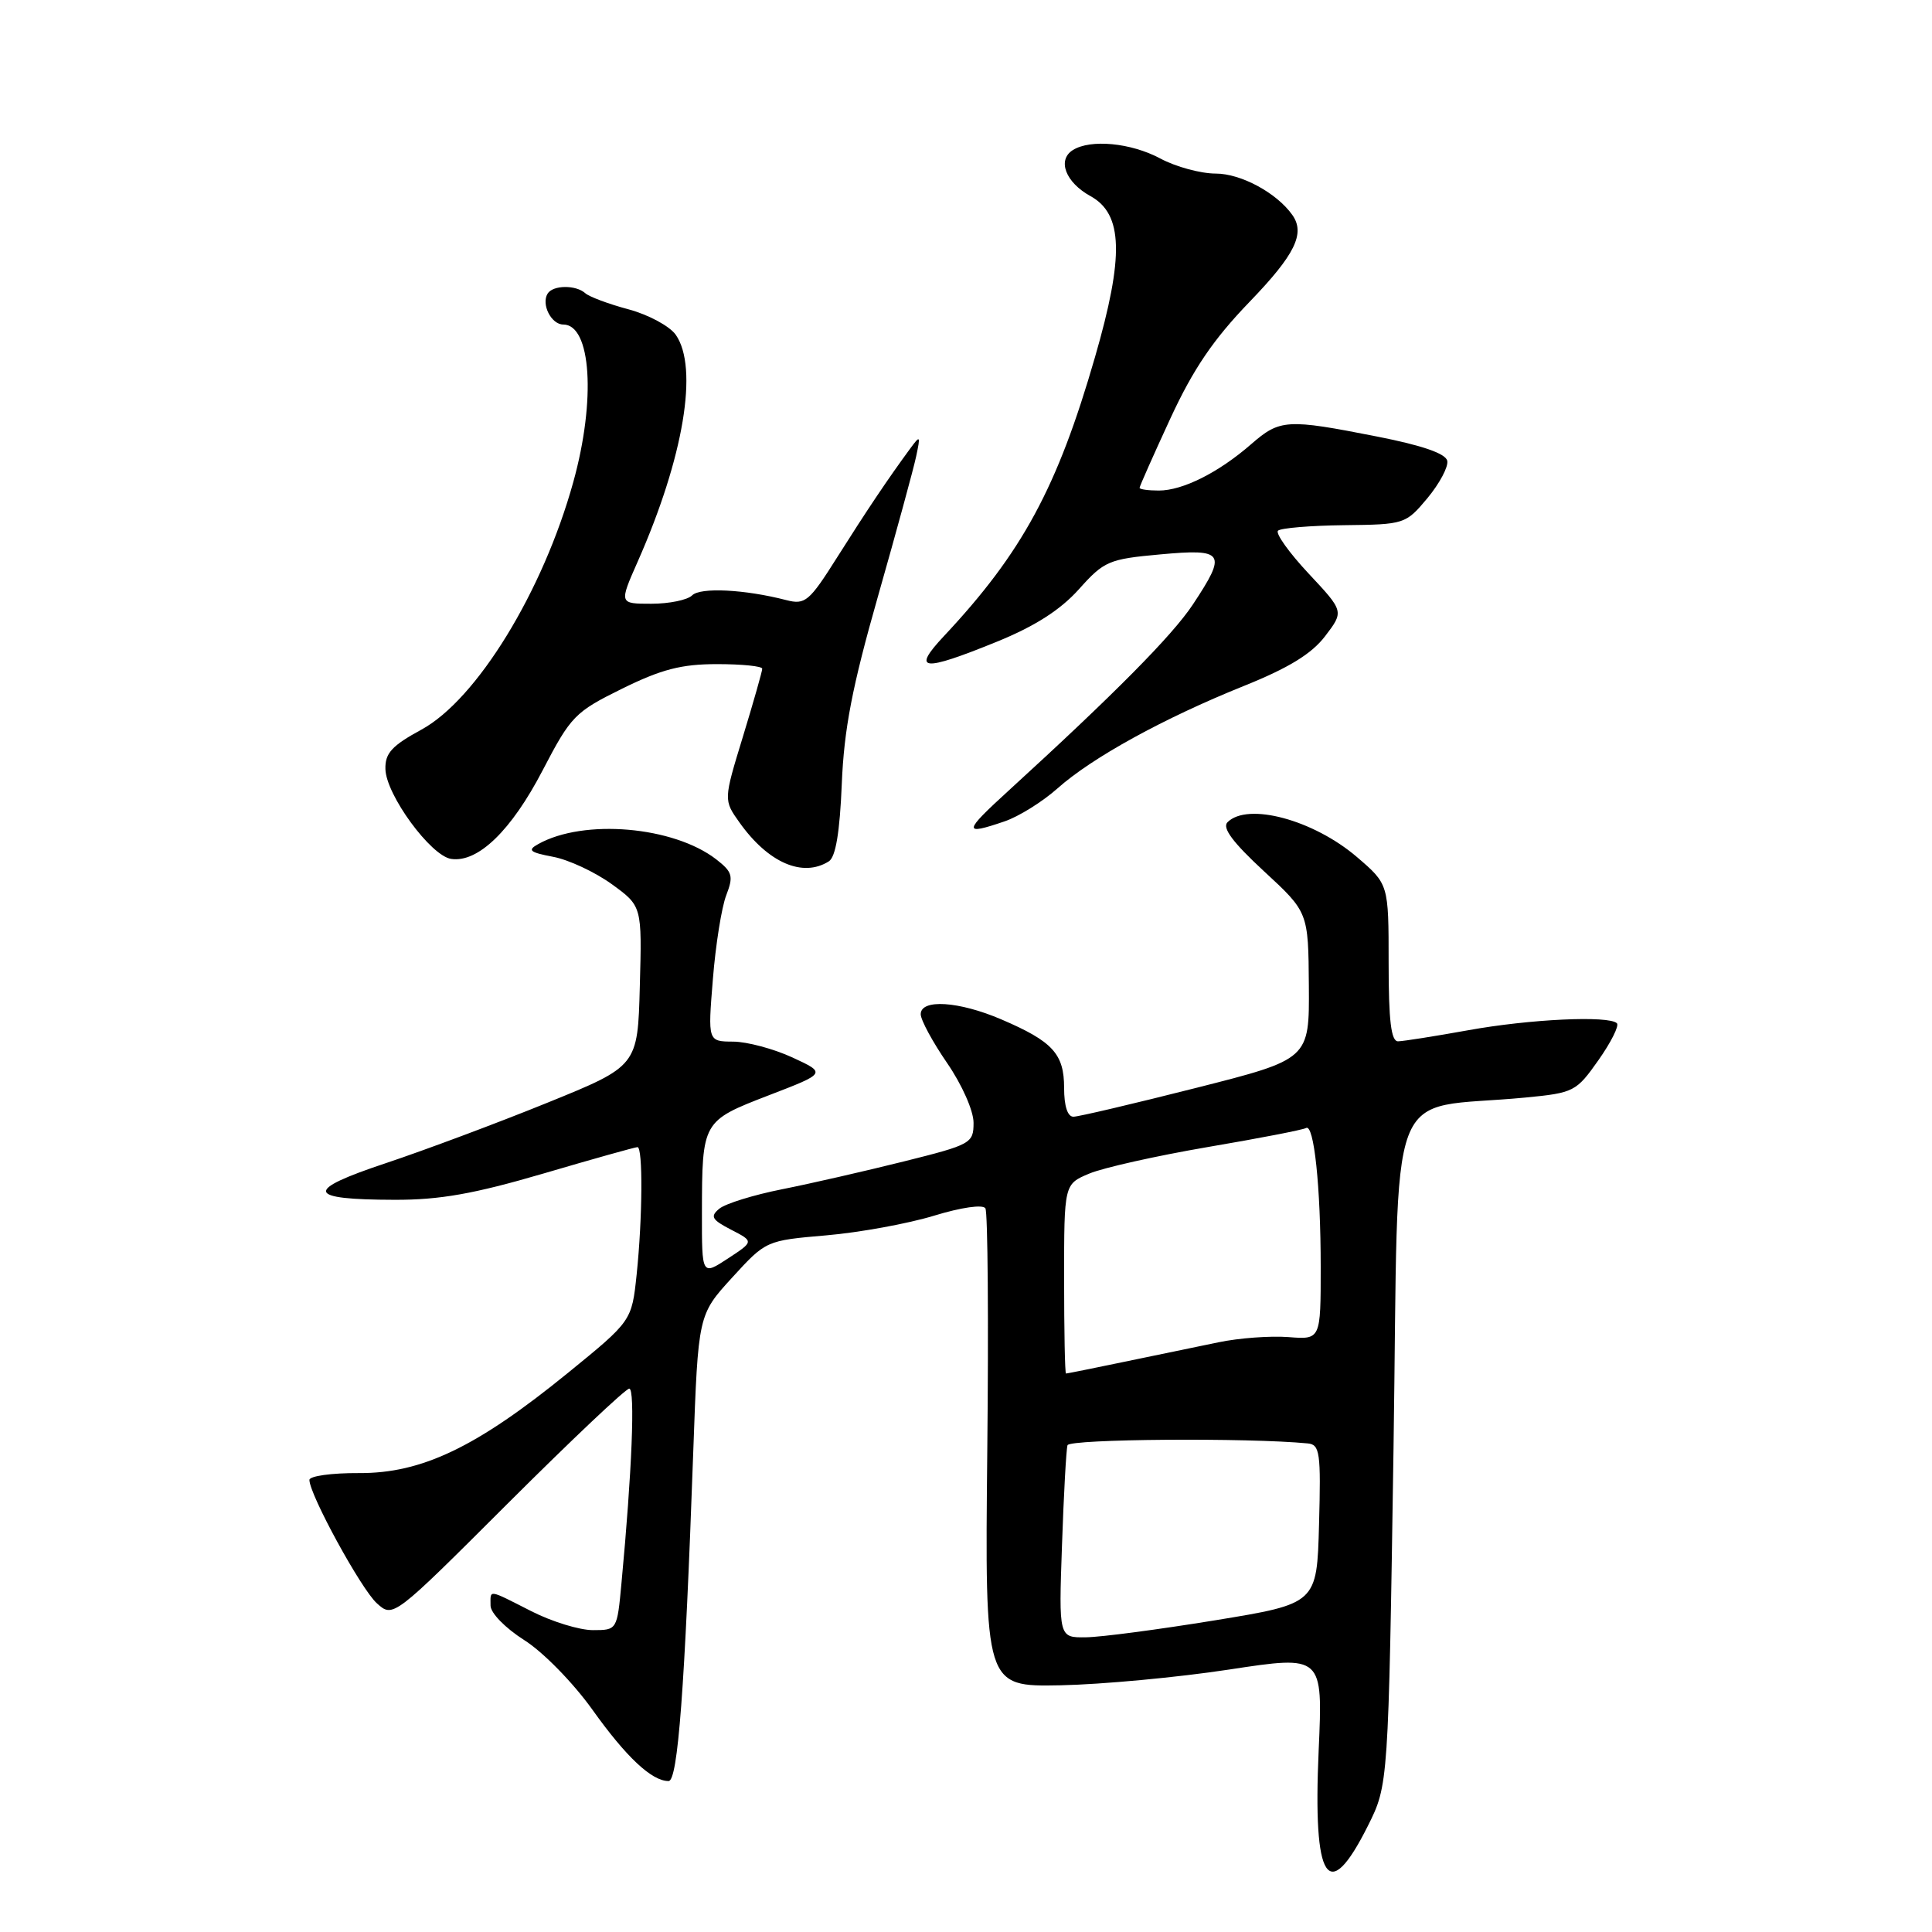 <?xml version="1.0" encoding="UTF-8" standalone="no"?>
<!DOCTYPE svg PUBLIC "-//W3C//DTD SVG 1.1//EN" "http://www.w3.org/Graphics/SVG/1.1/DTD/svg11.dtd" >
<svg xmlns="http://www.w3.org/2000/svg" xmlns:xlink="http://www.w3.org/1999/xlink" version="1.1" viewBox="0 0 256 256">
 <g >
 <path fill="currentColor"
d=" M 181.24 241.96 C 183.97 236.50 183.97 236.50 184.65 191.85 C 185.40 141.68 183.31 147.24 202.13 145.43 C 208.55 144.81 208.86 144.65 211.80 140.48 C 213.47 138.11 214.57 135.91 214.25 135.59 C 213.21 134.54 202.70 135.03 194.50 136.52 C 190.10 137.31 185.94 137.97 185.25 137.98 C 184.33 137.99 184.00 135.26 184.00 127.58 C 184.00 117.16 184.00 117.16 179.80 113.56 C 174.04 108.63 165.32 106.28 162.65 108.95 C 161.91 109.69 163.36 111.63 167.48 115.44 C 173.36 120.87 173.36 120.87 173.43 130.61 C 173.50 140.35 173.50 140.35 158.50 144.15 C 150.25 146.24 142.94 147.96 142.25 147.97 C 141.46 147.99 141.00 146.58 141.00 144.15 C 141.00 139.64 139.49 137.99 132.67 135.07 C 127.04 132.66 122.00 132.34 122.00 134.39 C 122.00 135.15 123.58 138.07 125.50 140.86 C 127.47 143.73 129.00 147.18 129.00 148.77 C 129.00 151.49 128.68 151.67 119.75 153.90 C 114.66 155.17 107.41 156.83 103.64 157.58 C 99.86 158.33 96.12 159.49 95.31 160.16 C 94.07 161.19 94.31 161.61 96.87 162.94 C 99.90 164.50 99.90 164.50 96.45 166.76 C 93.00 169.02 93.00 169.02 93.01 160.76 C 93.03 148.56 93.05 148.54 101.85 145.14 C 109.50 142.20 109.50 142.20 105.00 140.12 C 102.53 138.98 98.99 138.03 97.15 138.02 C 93.79 138.00 93.79 138.00 94.46 129.75 C 94.82 125.21 95.62 120.21 96.23 118.63 C 97.21 116.09 97.06 115.55 94.92 113.88 C 89.26 109.49 77.35 108.46 71.31 111.85 C 69.85 112.66 70.18 112.94 73.28 113.53 C 75.33 113.91 78.82 115.54 81.04 117.14 C 85.07 120.06 85.07 120.06 84.78 130.66 C 84.50 141.26 84.50 141.26 72.50 146.13 C 65.90 148.81 56.29 152.40 51.14 154.12 C 40.24 157.75 40.52 158.96 52.28 158.98 C 58.27 159.00 62.82 158.19 72.00 155.50 C 78.56 153.57 84.17 152.00 84.47 152.00 C 85.20 152.00 85.14 161.39 84.36 168.87 C 83.71 175.03 83.71 175.03 75.25 181.92 C 63.16 191.76 55.90 195.24 47.57 195.19 C 43.96 195.17 41.00 195.58 41.00 196.10 C 41.00 198.03 47.85 210.56 49.93 212.44 C 52.09 214.39 52.09 214.39 67.31 199.19 C 75.68 190.84 82.91 184.00 83.38 184.00 C 84.18 184.00 83.74 194.99 82.35 209.75 C 81.77 216.00 81.77 216.00 78.55 216.00 C 76.79 216.00 73.13 214.88 70.42 213.50 C 64.56 210.53 65.00 210.59 65.00 212.75 C 65.00 213.73 66.96 215.73 69.46 217.32 C 71.94 218.88 75.94 222.97 78.48 226.52 C 82.98 232.83 86.36 236.00 88.59 236.00 C 89.82 236.00 90.74 223.83 91.86 192.36 C 92.51 174.22 92.51 174.22 97.00 169.30 C 101.50 164.38 101.50 164.38 109.50 163.69 C 113.90 163.31 120.31 162.14 123.75 161.09 C 127.38 159.98 130.24 159.57 130.57 160.11 C 130.89 160.63 131.00 175.10 130.82 192.27 C 130.50 223.50 130.50 223.50 140.50 223.31 C 146.00 223.20 156.08 222.26 162.89 221.22 C 175.29 219.33 175.29 219.33 174.73 231.94 C 173.95 249.36 175.97 252.47 181.24 241.96 Z  M 109.83 114.13 C 110.73 113.56 111.28 110.26 111.54 103.89 C 111.84 96.60 112.91 91.03 116.34 79.00 C 118.77 70.47 121.04 62.15 121.39 60.50 C 121.99 57.67 121.95 57.61 120.56 59.50 C 117.64 63.48 114.86 67.62 110.92 73.86 C 107.23 79.71 106.69 80.16 104.20 79.52 C 98.67 78.09 92.80 77.80 91.71 78.89 C 91.10 79.50 88.67 80.00 86.31 80.00 C 82.03 80.00 82.03 80.00 84.51 74.39 C 90.59 60.63 92.59 48.72 89.54 44.36 C 88.74 43.22 85.93 41.70 83.29 40.99 C 80.66 40.29 78.07 39.32 77.55 38.85 C 76.30 37.73 73.27 37.76 72.56 38.91 C 71.69 40.32 73.05 43.00 74.63 43.00 C 78.34 43.00 78.98 53.00 75.97 63.85 C 71.95 78.38 63.17 92.69 55.84 96.68 C 51.92 98.81 51.01 99.81 51.07 101.91 C 51.15 105.32 57.08 113.41 59.78 113.81 C 63.33 114.34 67.75 110.06 71.90 102.08 C 75.65 94.88 76.17 94.34 82.44 91.25 C 87.66 88.68 90.29 88.00 95.02 88.00 C 98.31 88.00 101.00 88.27 101.00 88.61 C 101.00 88.94 99.85 92.99 98.44 97.61 C 95.87 106.01 95.87 106.01 97.99 108.99 C 101.79 114.33 106.37 116.32 109.83 114.13 Z  M 133.10 108.84 C 134.97 108.21 138.13 106.24 140.12 104.47 C 144.71 100.38 154.19 95.17 164.80 90.90 C 170.75 88.51 173.80 86.64 175.59 84.29 C 178.09 81.01 178.09 81.01 173.39 75.99 C 170.81 73.23 168.99 70.68 169.34 70.32 C 169.70 69.97 173.64 69.64 178.10 69.59 C 186.11 69.50 186.26 69.45 189.14 66.01 C 190.74 64.08 191.93 61.86 191.77 61.07 C 191.59 60.11 188.50 59.03 182.50 57.85 C 170.49 55.48 169.60 55.54 165.78 58.86 C 161.48 62.61 156.72 65.00 153.55 65.00 C 152.15 65.00 151.00 64.84 151.00 64.64 C 151.00 64.44 152.83 60.32 155.07 55.47 C 158.11 48.89 160.77 44.98 165.57 40.00 C 171.60 33.75 172.99 30.93 171.23 28.47 C 169.17 25.56 164.43 23.00 161.10 23.00 C 159.10 23.00 155.79 22.10 153.74 21.00 C 149.86 18.92 144.49 18.41 142.15 19.89 C 140.06 21.21 141.19 24.17 144.50 25.99 C 148.81 28.37 148.97 33.93 145.09 47.33 C 140.10 64.62 135.46 73.20 125.11 84.25 C 120.74 88.91 122.16 89.07 132.09 85.03 C 137.13 82.98 140.50 80.82 142.95 78.09 C 146.30 74.34 146.91 74.08 153.75 73.46 C 162.26 72.68 162.61 73.23 158.06 80.10 C 155.33 84.22 147.67 91.95 133.66 104.75 C 127.62 110.26 127.56 110.73 133.10 108.84 Z  M 140.72 204.75 C 140.95 198.01 141.28 192.05 141.45 191.50 C 141.69 190.67 165.38 190.49 173.28 191.26 C 174.89 191.41 175.04 192.47 174.78 201.96 C 174.50 212.49 174.50 212.49 161.00 214.70 C 153.57 215.91 145.88 216.93 143.89 216.95 C 140.29 217.00 140.29 217.00 140.72 204.75 Z  M 141.00 169.45 C 141.00 156.90 141.00 156.90 144.35 155.50 C 146.19 154.73 153.25 153.15 160.03 151.99 C 166.82 150.84 172.68 149.70 173.05 149.47 C 174.11 148.82 175.00 157.27 175.00 167.90 C 175.00 177.51 175.00 177.51 170.71 177.17 C 168.35 176.99 164.19 177.29 161.46 177.86 C 158.73 178.42 153.12 179.59 149.00 180.44 C 144.88 181.30 141.39 182.00 141.25 182.00 C 141.11 182.00 141.00 176.35 141.00 169.45 Z "/>
</g>
</svg>